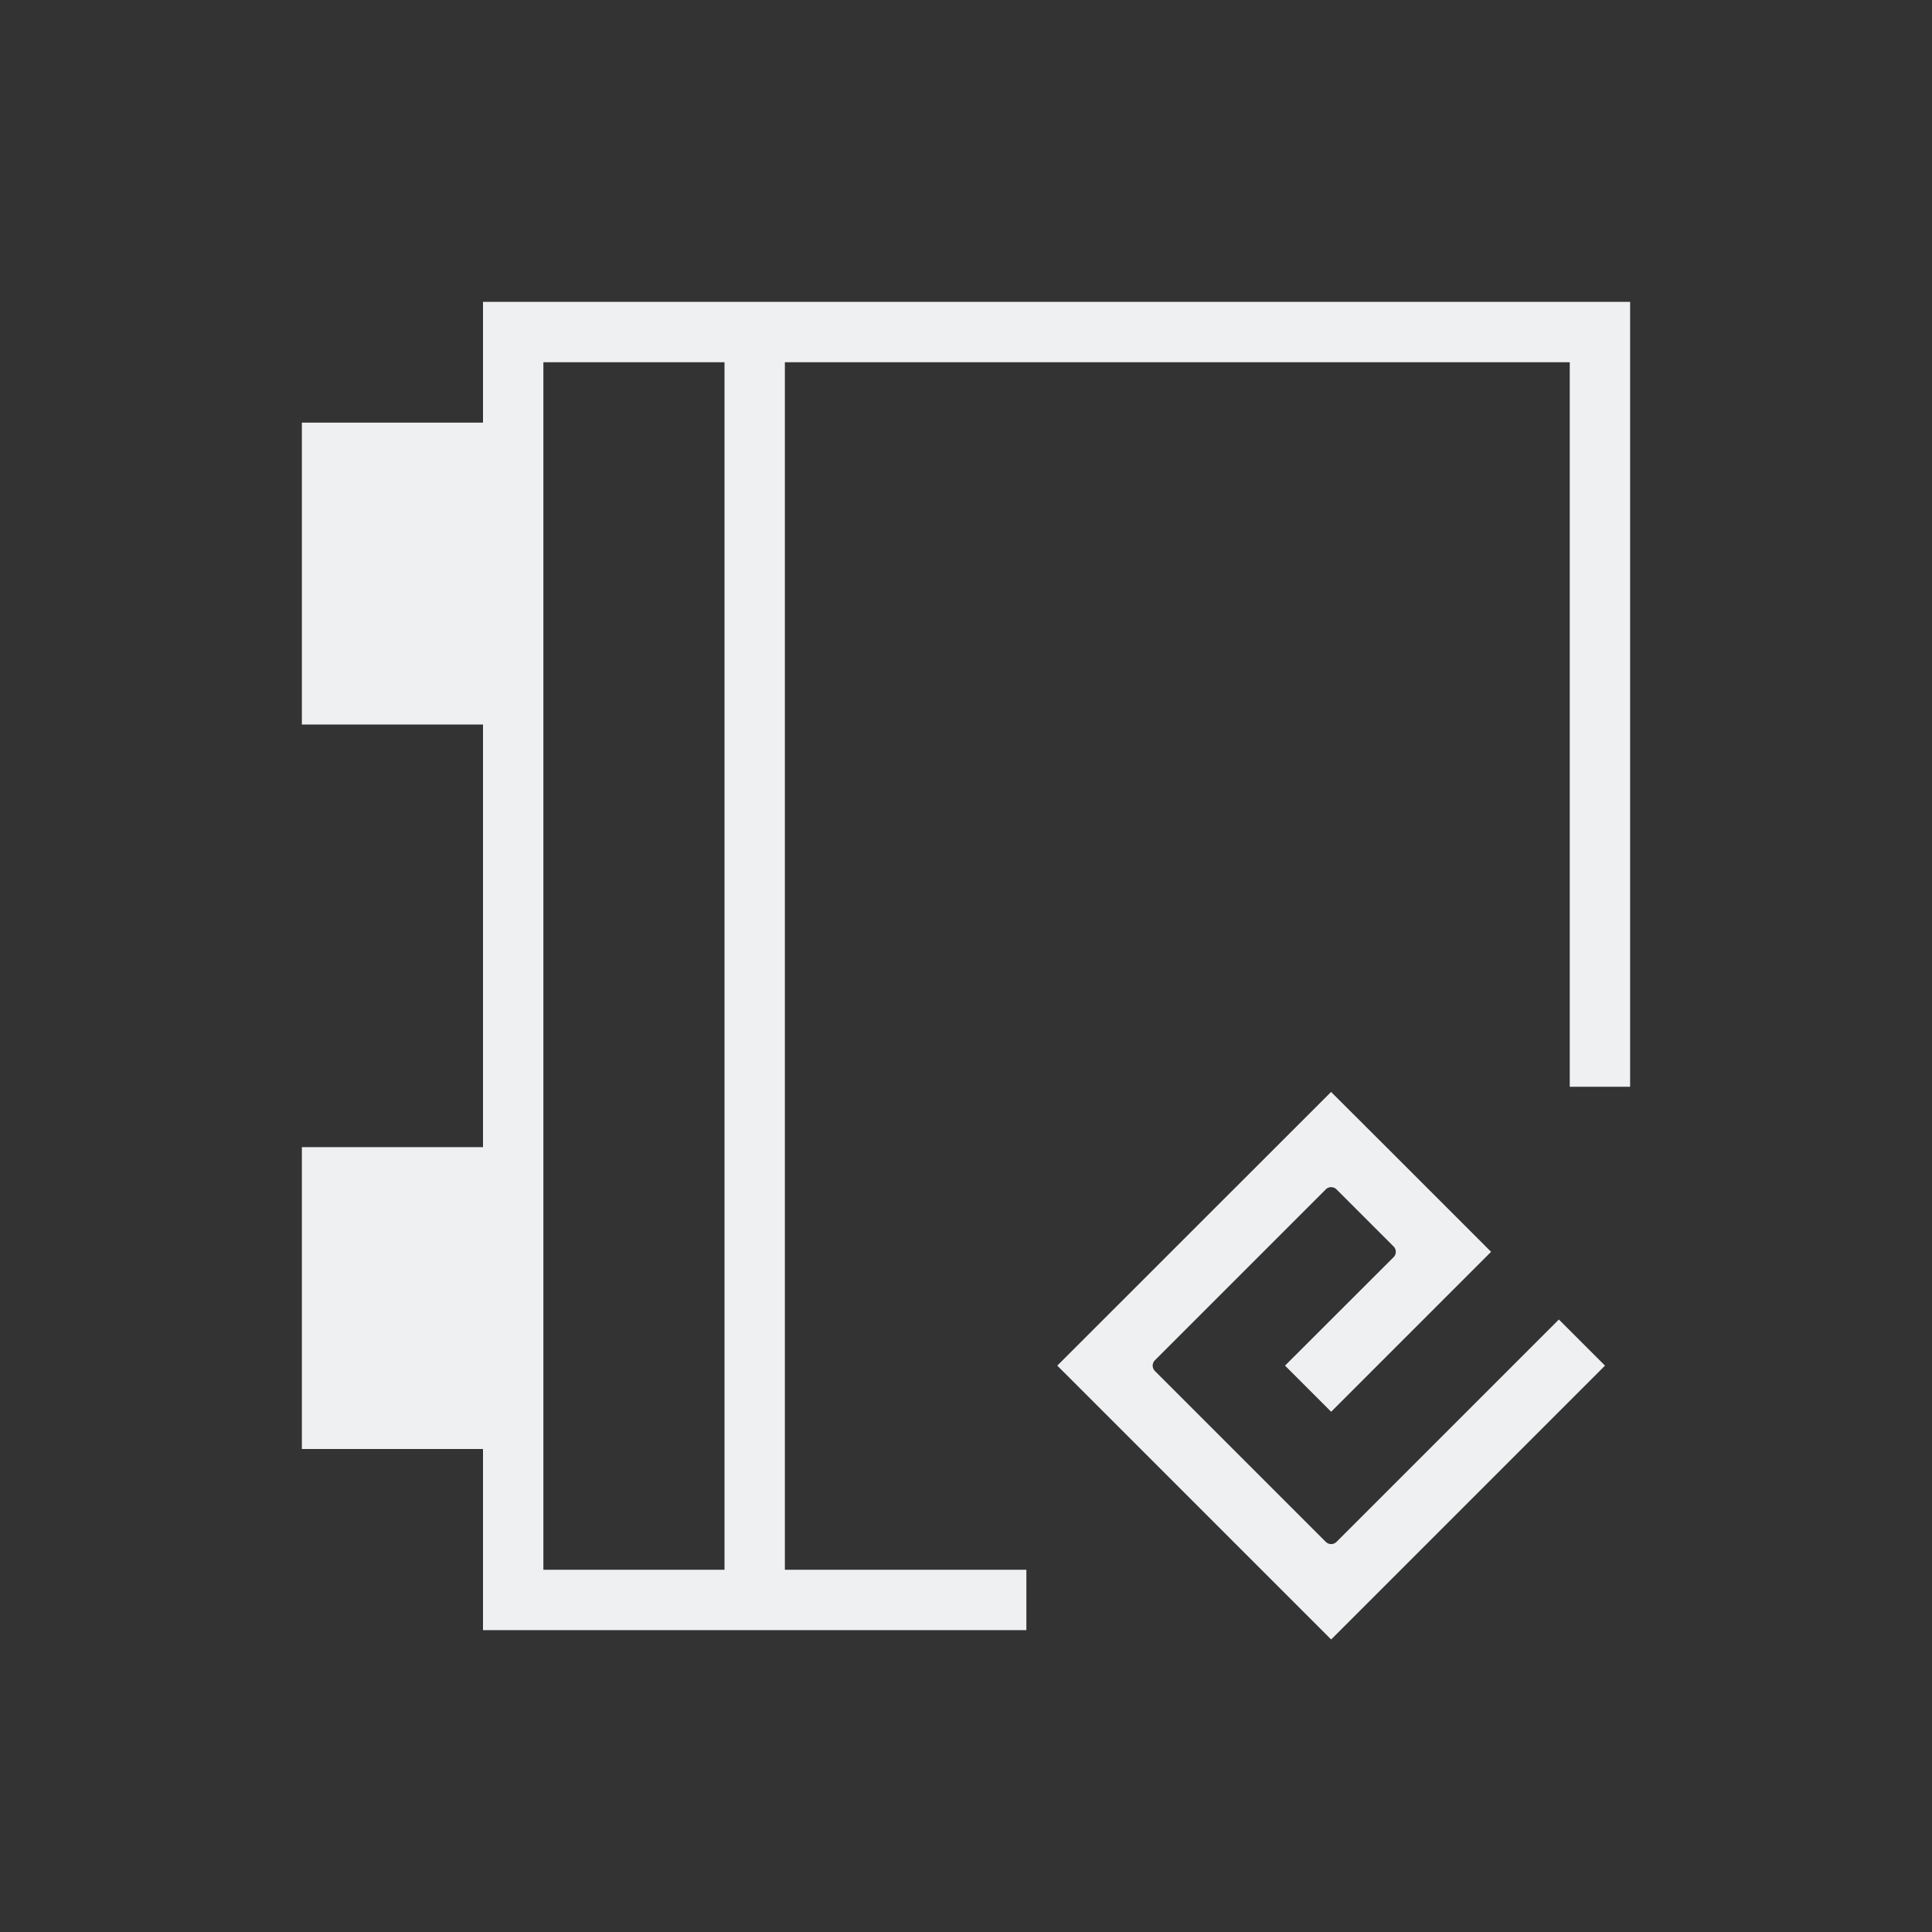 <svg height="32" viewBox="0 0 32 32" width="32" xmlns="http://www.w3.org/2000/svg"><rect x="0" y="0" width="32" height="32" fill="#333333" stroke="none"/><path d="m8 5v1.334.666h-3v5h3v7h-3v5h3v3h1.334 7.666v-1h-4v-20h13v12h1v-13zm1 1h3v20h-3zm13.047 12.086-4.535 4.533.854.854 3.682 3.682.854-.854 3.682-3.682-.764-.764-3.682 3.682a.126.126 0 0 1 -.18 0l-2.828-2.828a.126.126 0 0 1 0-.18l2.828-2.828a.126.126 0 0 1 .18 0l.943.943a.126.126 0 0 1 0 .18l-1.797 1.795.764.764 1.795-1.795.854-.854-1.795-1.795z" fill="#eff0f1"/></svg>